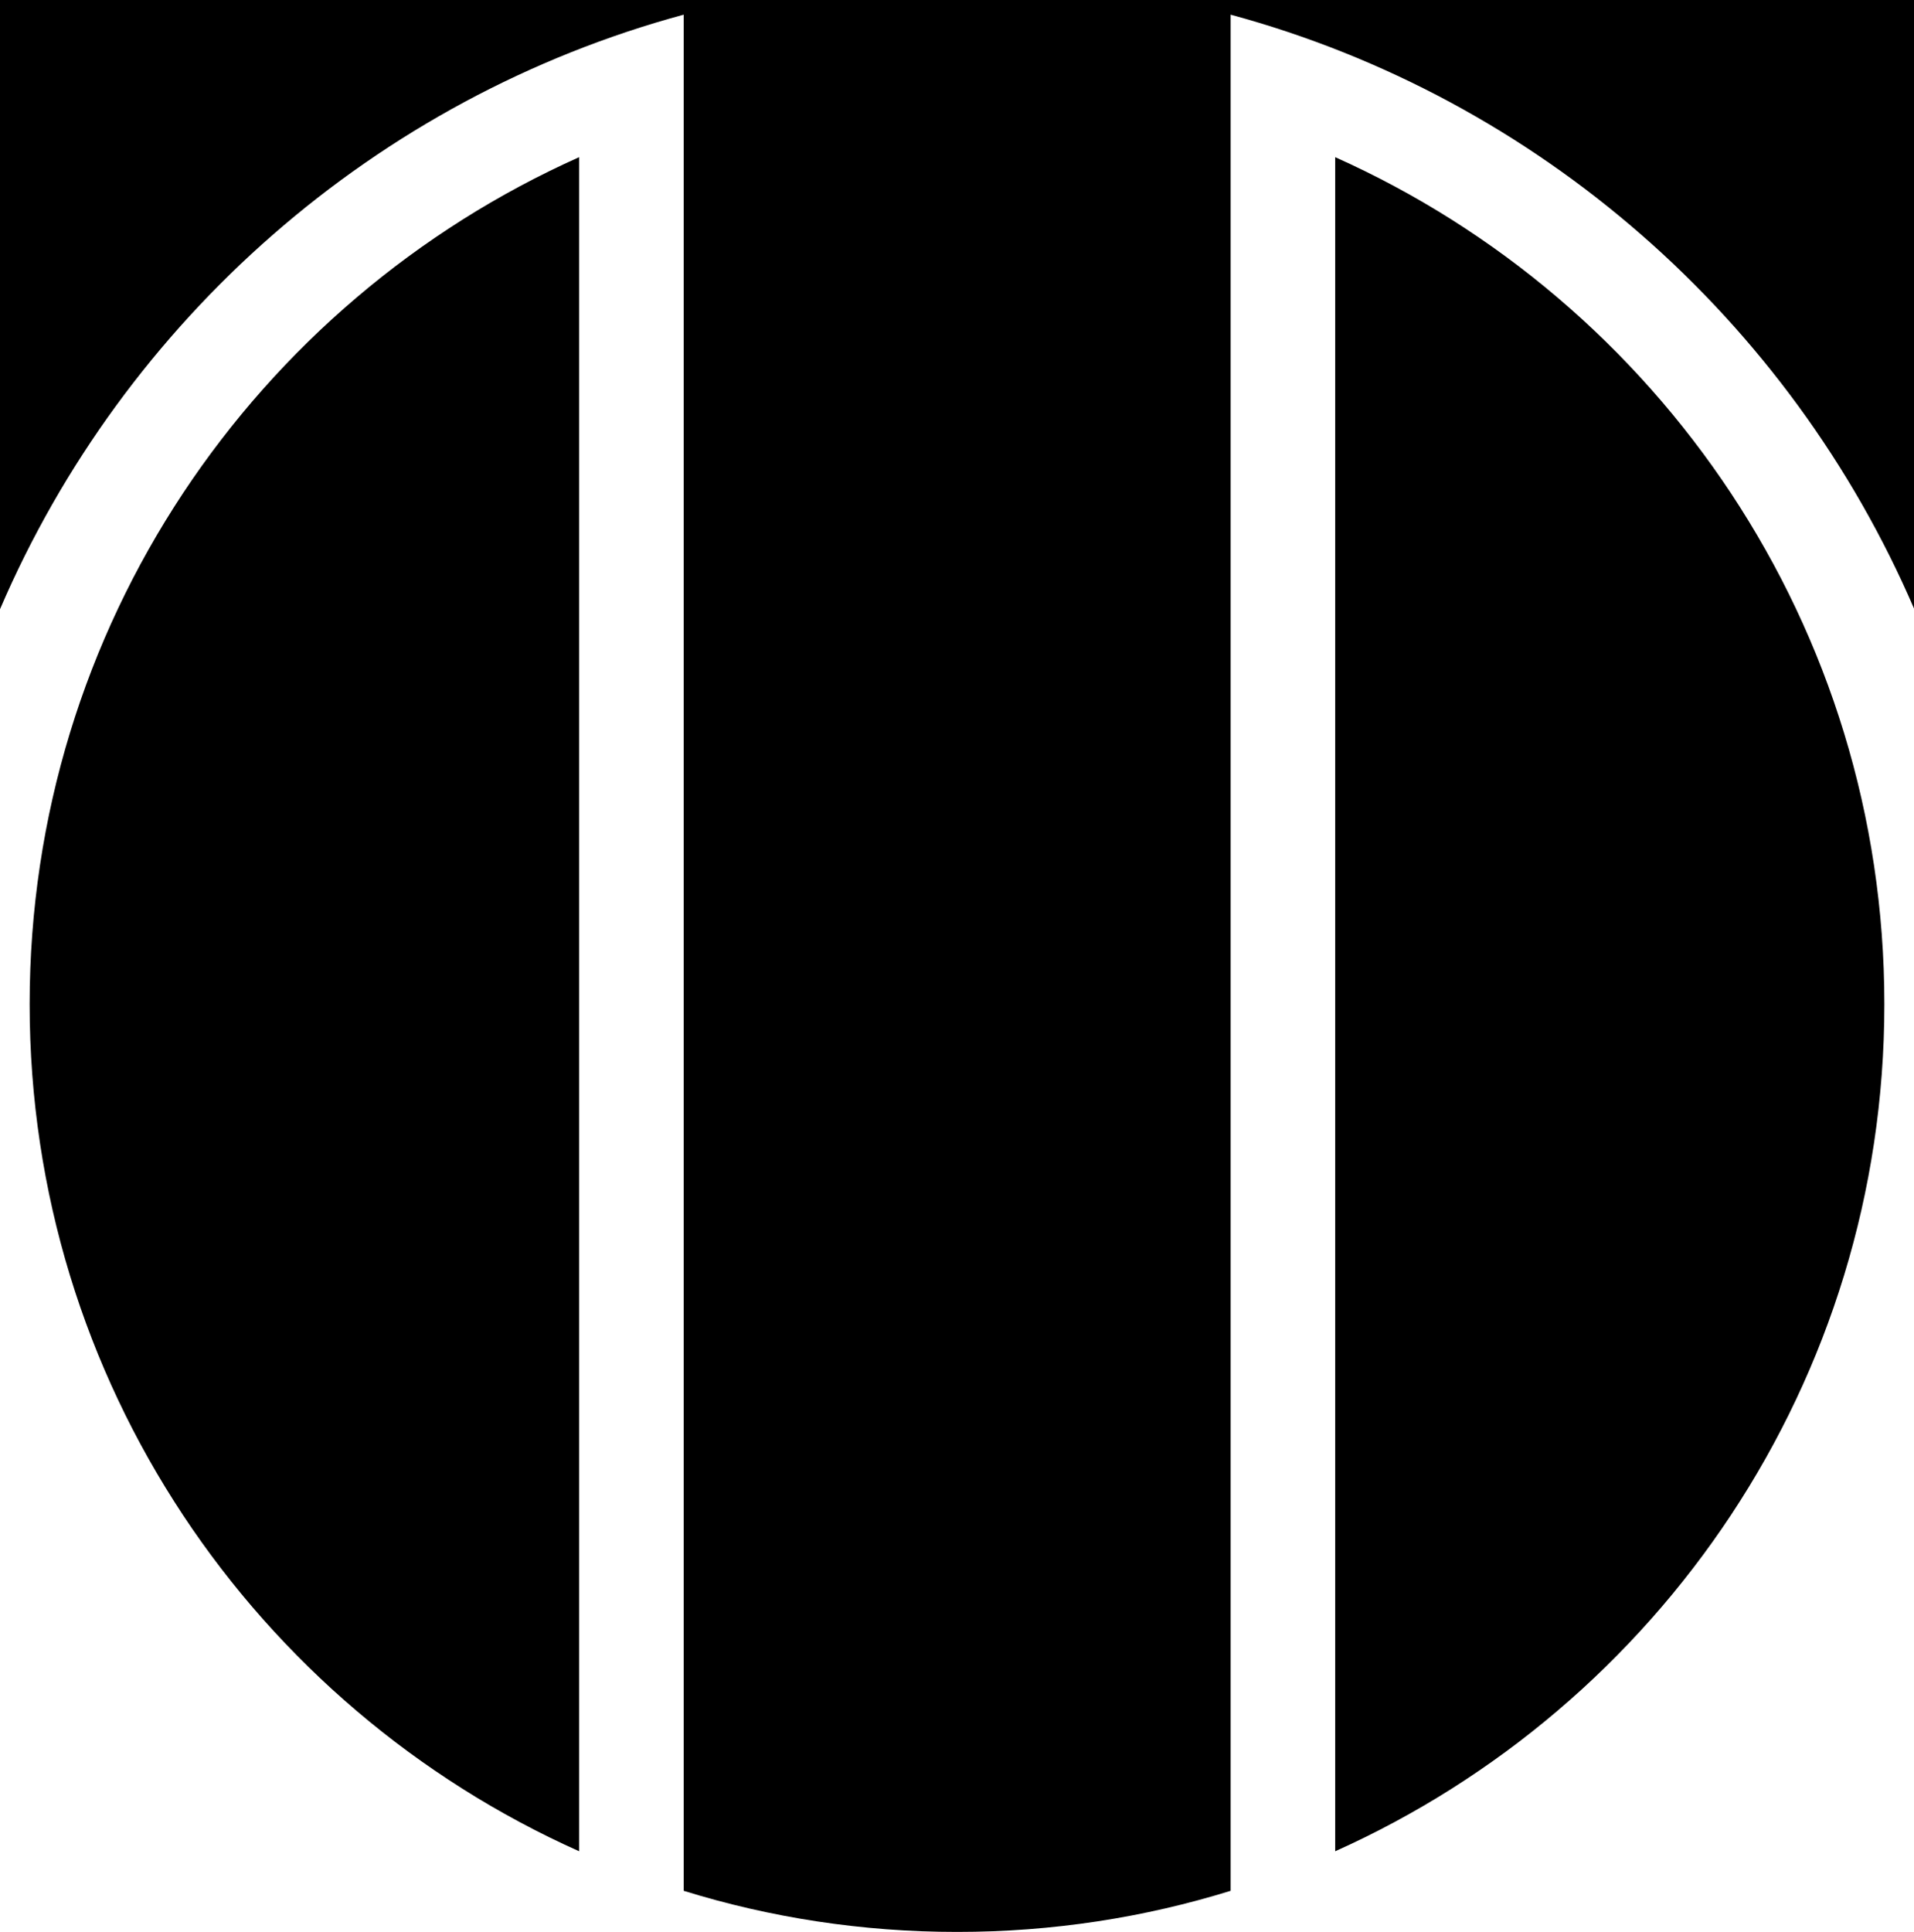 <svg xmlns="http://www.w3.org/2000/svg" width="600.5" viewBox="0 0 600.5 606" height="606" xml:space="preserve"><path d="M0 0v191.1C39 100.3 117.8 30.8 214.5 4.6v588.5c27.1 8.4 55.9 12.9 85.8 12.9s58.7-4.5 85.8-12.9V4.6c96.7 26.2 175.5 95.8 214.5 186.5V0H0z"></path><path d="M418.9 49.3v531.4C520.4 535.2 591.2 433.4 591.2 315S520.4 94.7 418.9 49.3zM9.3 315c0 118.4 70.8 220.3 172.4 265.7V49.3C80.1 94.7 9.3 196.5 9.3 315z"></path></svg>
